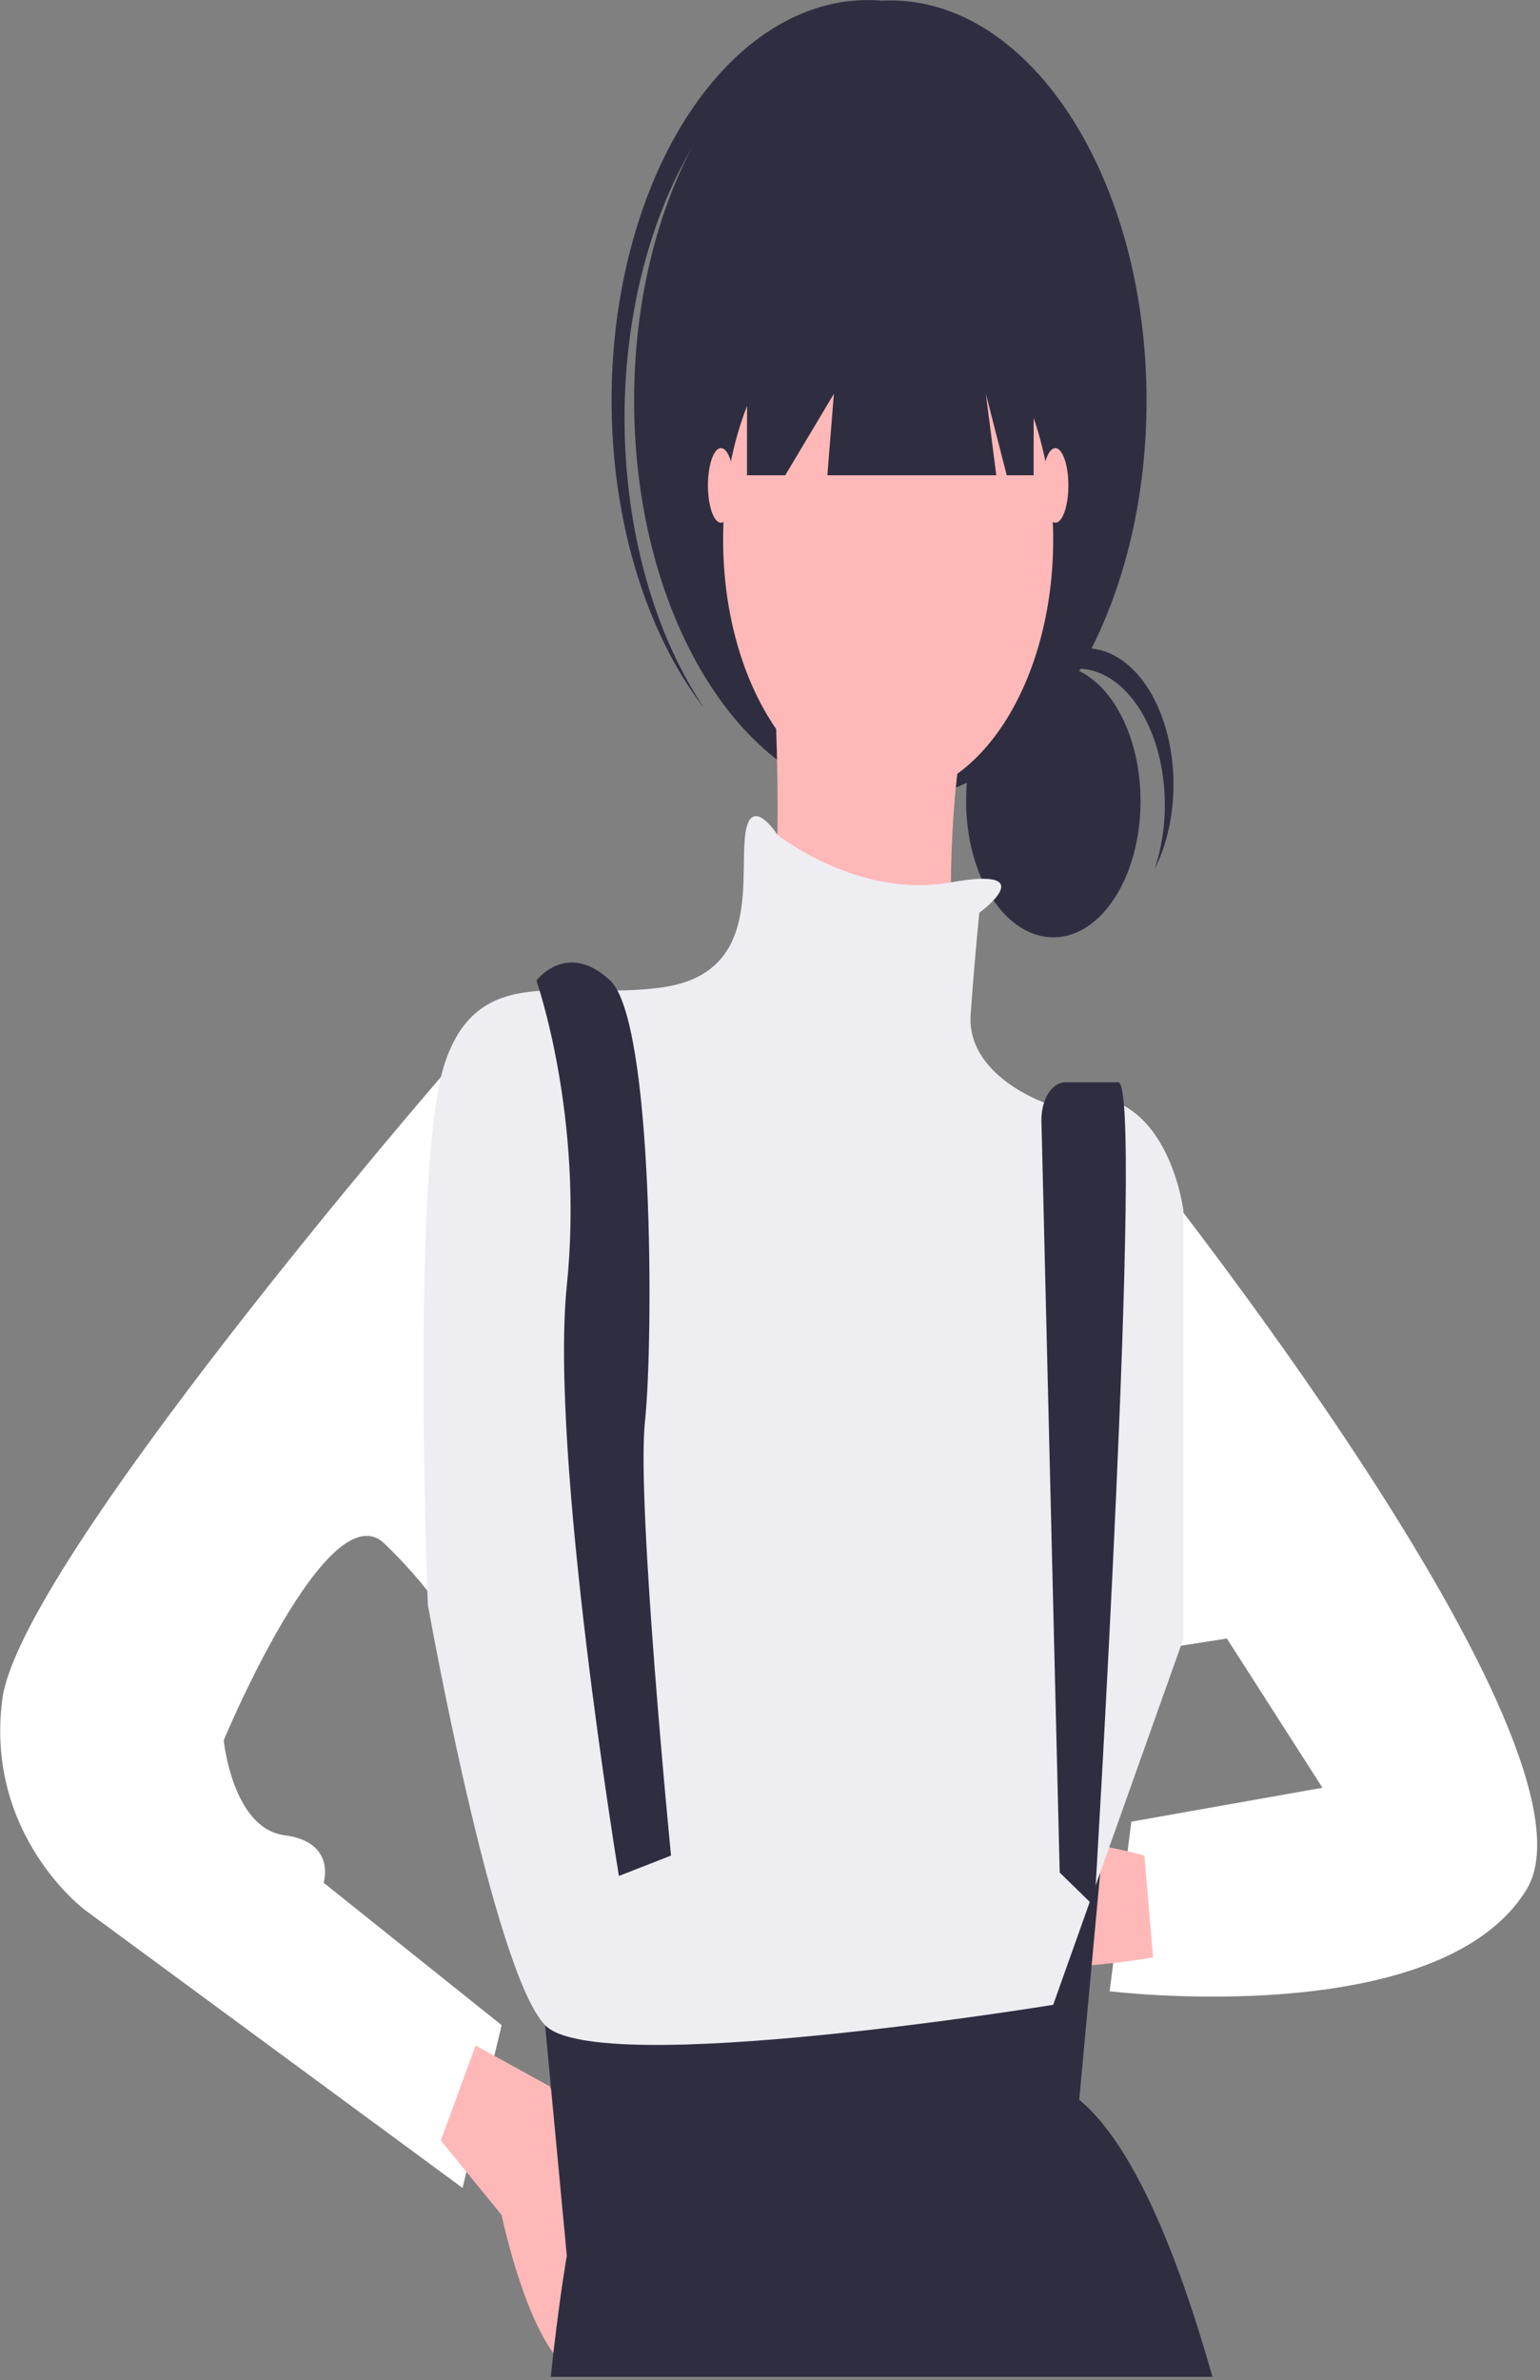 <svg width="314" height="485" viewBox="0 0 314 485" fill="none" xmlns="http://www.w3.org/2000/svg">
<rect x="0" y="0" width="314" height="485" fill="#808080" stroke="none"/>
<g id="me">
<path id="Vector" d="M102.285 213.621L89.922 219.428C89.922 219.428 3.999 318.659 0.457 346.301C-3.085 373.942 17.281 389.145 17.281 389.145L94.316 445.81L102.285 412.64L65.981 383.617C65.981 383.617 68.638 375.324 58.012 373.942C47.386 372.56 45.615 354.593 45.615 354.593C45.615 354.593 66.867 303.456 78.378 314.513C89.889 325.57 93.43 333.862 93.43 333.862L102.285 213.621Z" fill="white"/>
<path id="Vector_2" d="M232.449 235.734C232.449 235.734 328.964 355.975 311.255 384.999C293.546 414.023 226.25 405.73 226.25 405.73L230.678 371.178L269.638 364.268L250.158 333.862L232.449 336.626V235.734Z" fill="white"/>
<path id="Vector_3" d="M89.889 436.136L102.285 451.339C102.285 451.339 111.14 494.183 124.422 481.744C137.704 469.306 112.025 425.079 112.025 425.079L96.972 416.787L89.889 436.136Z" fill="#FFB8B8"/>
<path id="Vector_4" d="M214.768 190.993C224.59 190.993 232.552 178.565 232.552 163.234C232.552 147.903 224.59 135.475 214.768 135.475C204.945 135.475 196.983 147.903 196.983 163.234C196.983 178.565 204.945 190.993 214.768 190.993Z" fill="#2F2E41"/>
<path id="Vector_5" d="M233.334 378.089C233.334 378.089 193.045 366.341 190.389 387.072C187.733 407.803 235.105 398.82 235.105 398.82L233.334 378.089Z" fill="#FFB8B8"/>
<path id="Vector_6" d="M181.534 163.175C210.387 163.175 233.777 126.667 233.777 81.632C233.777 36.597 210.387 0.089 181.534 0.089C152.682 0.089 129.292 36.597 129.292 81.632C129.292 126.667 152.682 163.175 181.534 163.175Z" fill="#2F2E41"/>
<path id="Vector_7" d="M219.609 385.69C222.054 385.69 224.037 382.596 224.037 378.78C224.037 374.963 222.054 371.869 219.609 371.869C217.164 371.869 215.182 374.963 215.182 378.78C215.182 382.596 217.164 385.69 219.609 385.69Z" fill="#6C63FF"/>
<path id="Vector_8" d="M157.184 126.55C157.184 126.55 161.611 190.126 154.528 197.036C147.444 203.947 195.259 213.621 195.259 213.621C195.259 213.621 188.175 144.517 205.885 126.55H157.184Z" fill="#FFB8B8"/>
<path id="Vector_9" d="M114.654 465.456C115.201 461.734 115.568 459.629 115.568 459.629L115.284 456.601L112.367 425.681L111.141 412.639C121.764 405.729 124.422 373.939 124.422 373.939L124.823 373.566L126.635 371.872V371.865L133.144 365.771L133.276 365.649L135.905 368.379L141.246 373.939C159.932 395.387 178.96 395.005 190.702 391.627C197.88 389.56 202.342 386.379 202.342 386.379L215.222 379.675L215.623 379.469L216.019 379.561L223.573 381.345L223.71 381.383L224.336 381.528L222.586 400.405L220.05 427.84C226.749 433.377 232.706 443.78 237.915 456.601C239.068 459.439 240.186 462.39 241.267 465.456C242.674 469.422 244.018 473.549 245.298 477.774C245.455 478.277 245.606 478.788 245.758 479.299C246.251 480.954 246.74 482.625 247.214 484.303H112.308C112.484 482.617 112.66 481.008 112.831 479.46C112.84 479.407 112.847 479.353 112.851 479.299C112.914 478.781 112.973 478.277 113.027 477.774C113.623 472.74 114.199 468.538 114.654 465.456Z" fill="#2F2E41"/>
<path id="Vector_10" d="M199.686 185.98C199.686 185.98 212.871 176.369 193.882 179.792C174.893 183.215 158.51 170.086 158.51 170.086C158.51 170.086 152.757 161.102 151.871 170.777C150.986 180.451 154.528 198.418 135.047 201.182C115.567 203.947 97.858 195.654 90.774 216.385C83.691 237.116 87.232 326.952 87.232 326.952C87.232 326.952 100.514 401.584 111.14 412.64C121.765 423.697 214.739 408.494 214.739 408.494L241.303 333.862V246.791C241.303 246.791 237.761 216.385 212.968 224.678C212.968 224.678 197.03 219.149 197.915 206.711C198.801 194.272 199.686 185.98 199.686 185.98Z" fill="#EEEDF2"/>
<path id="Vector_11" d="M140.533 31.039C149.534 15.237 162.117 5.513 175.626 3.917C189.134 2.322 202.511 8.981 212.934 22.489C212.507 21.855 212.084 21.216 211.64 20.6C201.284 6.237 187.698 -1.117 173.868 0.154C160.039 1.425 147.099 11.218 137.894 27.378C128.69 43.539 123.975 64.744 124.786 86.33C125.597 107.916 131.868 128.116 142.22 142.486C142.664 143.102 143.12 143.682 143.573 144.27C133.758 129.696 127.954 109.74 127.387 88.614C126.819 67.488 131.533 46.844 140.533 31.039Z" fill="#2F2E41"/>
<path id="Vector_12" d="M147.001 106.51C148.468 106.51 149.658 103.107 149.658 98.909C149.658 94.71 148.468 91.307 147.001 91.307C145.534 91.307 144.345 94.71 144.345 98.909C144.345 103.107 145.534 106.51 147.001 106.51Z" fill="#FFB8B8"/>
<path id="Vector_13" d="M181.092 162.484C199.675 162.484 214.739 138.971 214.739 109.965C214.739 80.96 199.675 57.446 181.092 57.446C162.509 57.446 147.444 80.96 147.444 109.965C147.444 138.971 162.509 162.484 181.092 162.484Z" fill="#FFB8B8"/>
<path id="Vector_14" d="M152.314 44.316V96.835H160.106L170.023 80.25L168.695 96.835H203.139L201.014 80.25L205.265 96.835H210.755V44.316H152.314Z" fill="#2F2E41"/>
<path id="Vector_15" d="M215.182 106.51C216.649 106.51 217.838 103.107 217.838 98.909C217.838 94.71 216.649 91.307 215.182 91.307C213.715 91.307 212.526 94.71 212.526 98.909C212.526 103.107 213.715 106.51 215.182 106.51Z" fill="#FFB8B8"/>
<path id="Vector_16" d="M219.722 136.239C222.8 136.24 225.825 137.487 228.502 139.859C231.178 142.231 233.415 145.646 234.993 149.771C236.57 153.896 237.435 158.589 237.503 163.392C237.57 168.195 236.838 172.943 235.378 177.172C236.92 174.161 238.043 170.682 238.676 166.956C239.309 163.23 239.437 159.339 239.053 155.531C238.669 151.723 237.782 148.082 236.446 144.839C235.111 141.597 233.357 138.824 231.297 136.697C229.238 134.571 226.916 133.138 224.482 132.489C222.048 131.84 219.553 131.99 217.158 132.929C214.763 133.868 212.519 135.575 210.57 137.942C208.621 140.309 207.009 143.284 205.837 146.678C207.5 143.42 209.612 140.789 212.016 138.982C214.42 137.175 217.054 136.237 219.722 136.239Z" fill="#2F2E41"/>
<path id="Vector_17" d="M109.369 199.8C109.369 199.8 119.109 227.442 115.567 261.994C112.025 296.546 126.193 382.235 126.193 382.235L136.818 378.088C136.818 378.088 129.735 306.22 131.506 289.635C133.276 273.051 133.276 208.093 124.422 199.8C115.567 191.508 109.369 199.8 109.369 199.8Z" fill="#2F2E41"/>
<path id="Vector_18" d="M212.346 228.526L216.067 381.544L223.151 388.454C223.151 388.454 233.334 220.532 228.021 220.532H217.211C216.55 220.532 215.896 220.741 215.289 221.148C214.682 221.555 214.134 222.151 213.679 222.898C213.224 223.646 212.871 224.531 212.642 225.498C212.412 226.465 212.312 227.495 212.346 228.526Z" fill="#2F2E41"/>
</g>
</svg>
